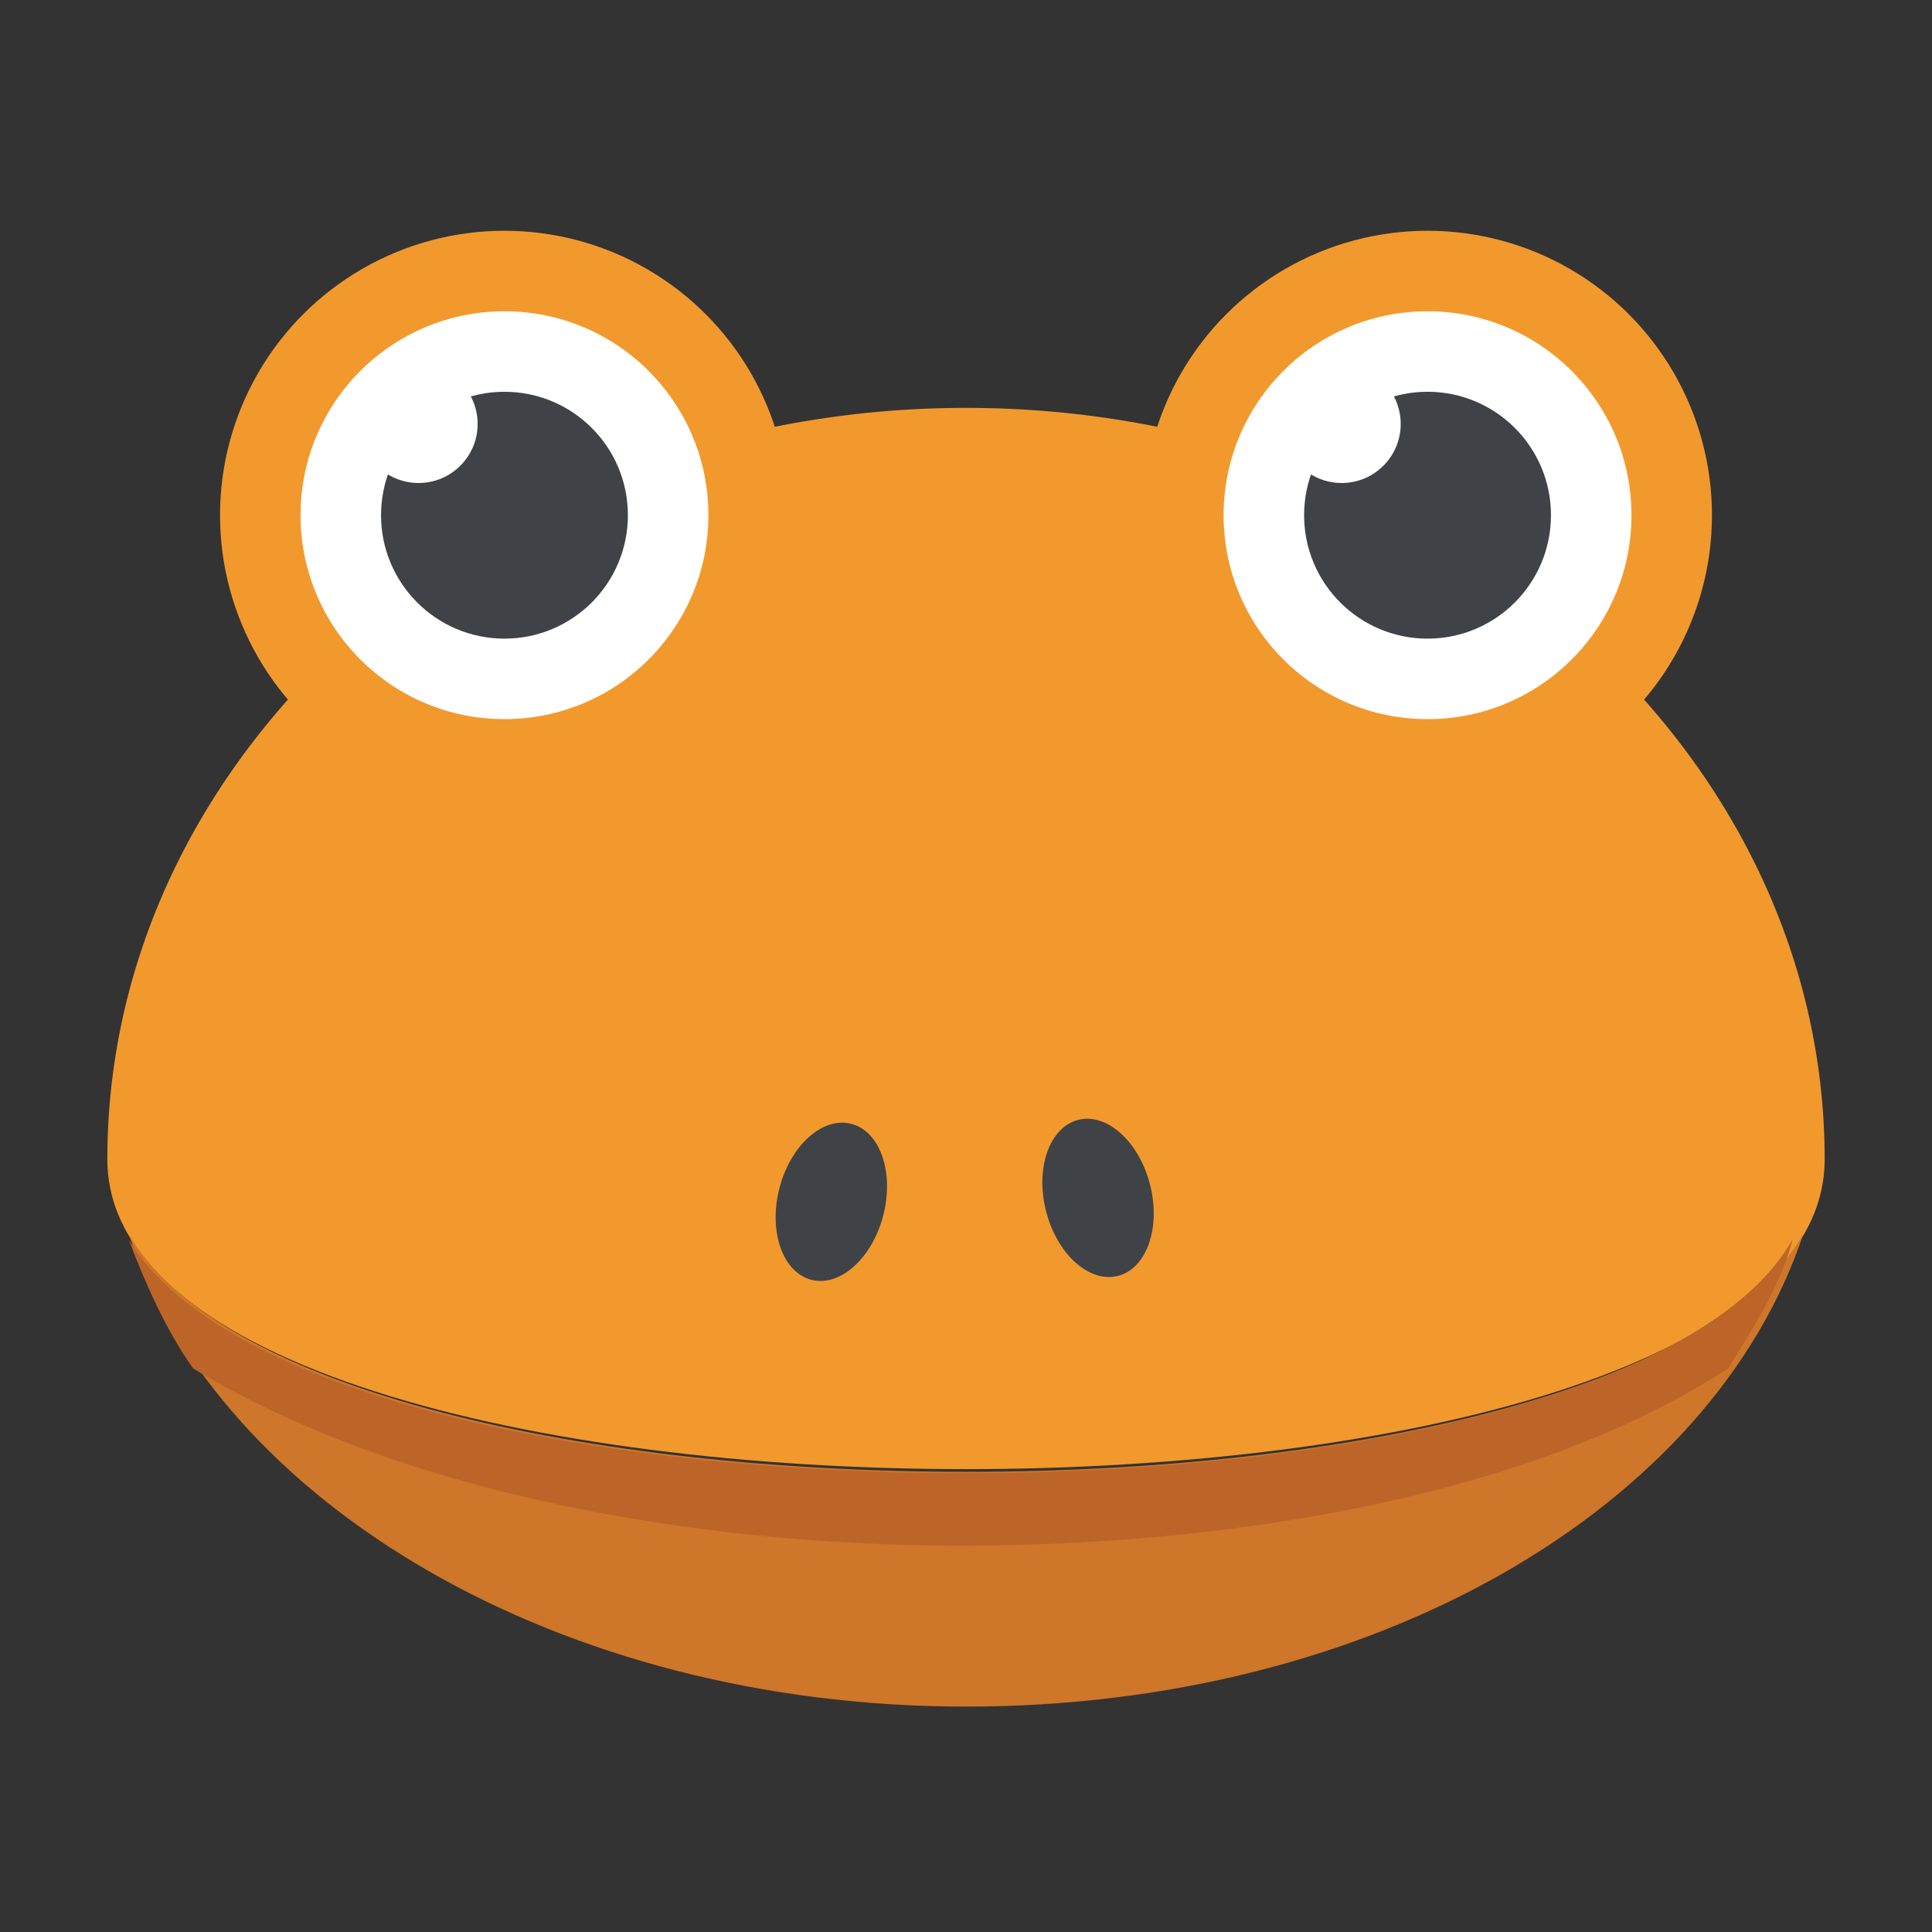 <?xml version="1.0" encoding="utf-8"?>
<!-- Generator: Adobe Illustrator 18.0.0, SVG Export Plug-In . SVG Version: 6.00 Build 0)  -->
<!DOCTYPE svg PUBLIC "-//W3C//DTD SVG 1.1//EN" "http://www.w3.org/Graphics/SVG/1.1/DTD/svg11.dtd">
<svg version="1.1" id="Layer_1" xmlns="http://www.w3.org/2000/svg" xmlns:xlink="http://www.w3.org/1999/xlink" x="0px" y="0px"
	 viewBox="0 0 36 36" enable-background="new 0 0 36 36" xml:space="preserve">
<rect x="0" y="0" width="36" height="36" fill="#333333" stroke="none"/>
<g id="XMLID_1401_">
	<g id="XMLID_1420_">
		<g>
			<path fill="#F2992D" d="M34,21.6c0,7.7-32,7.7-32,0s7.2-14,16-14S34,13.9,34,21.6z"/>
		</g>
	</g>
	<g id="XMLID_1419_">
		<g>
			<path fill="#CE7629" d="M2.4,23c1.7,5,8,8.8,15.6,8.8c7.6,0,13.9-3.7,15.6-8.8C30.2,28.9,5.8,28.9,2.4,23z"/>
		</g>
	</g>
	<g>
		<g id="XMLID_1418_">
			<g>
				<path fill="#BD6528" d="M2.4,23.1c0.3,0.8,0.7,1.7,1.2,2.4c3.8,2.3,9.3,3.3,14.3,3.3c5,0,10.6-0.9,14.3-3.3
					c0.5-0.8,1-1.6,1.2-2.4C30.1,28.9,5.9,28.9,2.4,23.1z"/>
			</g>
		</g>
	</g>
	<g id="XMLID_1415_">
		<g id="XMLID_1417_">
			<g>
				<ellipse transform="matrix(0.969 0.247 -0.247 0.969 6.004 -3.14)" fill="#3F4347" cx="15.5" cy="22.4" rx="1" ry="1.5"/>
			</g>
		</g>
		<g id="XMLID_1416_">
			<g>
				<ellipse transform="matrix(-0.969 0.247 -0.247 -0.969 45.858 38.963)" fill="#3F4347" cx="20.5" cy="22.4" rx="1" ry="1.5"/>
			</g>
		</g>
	</g>
	<g id="XMLID_1402_">
		<g id="XMLID_1409_">
			<g id="XMLID_1414_">
				<g>
					<circle fill="#F2992D" cx="9.4" cy="9.6" r="5.3"/>
				</g>
			</g>
			<g id="XMLID_1410_">
				<g id="XMLID_1413_">
					<g>
						<circle fill="#FFFFFF" cx="9.4" cy="9.6" r="3.8"/>
					</g>
				</g>
				<g id="XMLID_1412_">
					<g>
						<circle fill="#3F4347" cx="9.4" cy="9.6" r="2.3"/>
					</g>
				</g>
				<g id="XMLID_1411_">
					<g>
						<circle fill="#FFFFFF" cx="7.8" cy="7.9" r="1.1"/>
					</g>
				</g>
			</g>
		</g>
		<g id="XMLID_1403_">
			<g id="XMLID_1408_">
				<g>
					<circle fill="#F2992D" cx="26.6" cy="9.6" r="5.3"/>
				</g>
			</g>
			<g id="XMLID_1404_">
				<g id="XMLID_1407_">
					<g>
						<circle fill="#FFFFFF" cx="26.6" cy="9.6" r="3.8"/>
					</g>
				</g>
				<g id="XMLID_1406_">
					<g>
						<circle fill="#3F4347" cx="26.6" cy="9.6" r="2.3"/>
					</g>
				</g>
				<g id="XMLID_1405_">
					<g>
						<circle fill="#FFFFFF" cx="25" cy="7.9" r="1.1"/>
					</g>
				</g>
			</g>
		</g>
	</g>
</g>
</svg>

